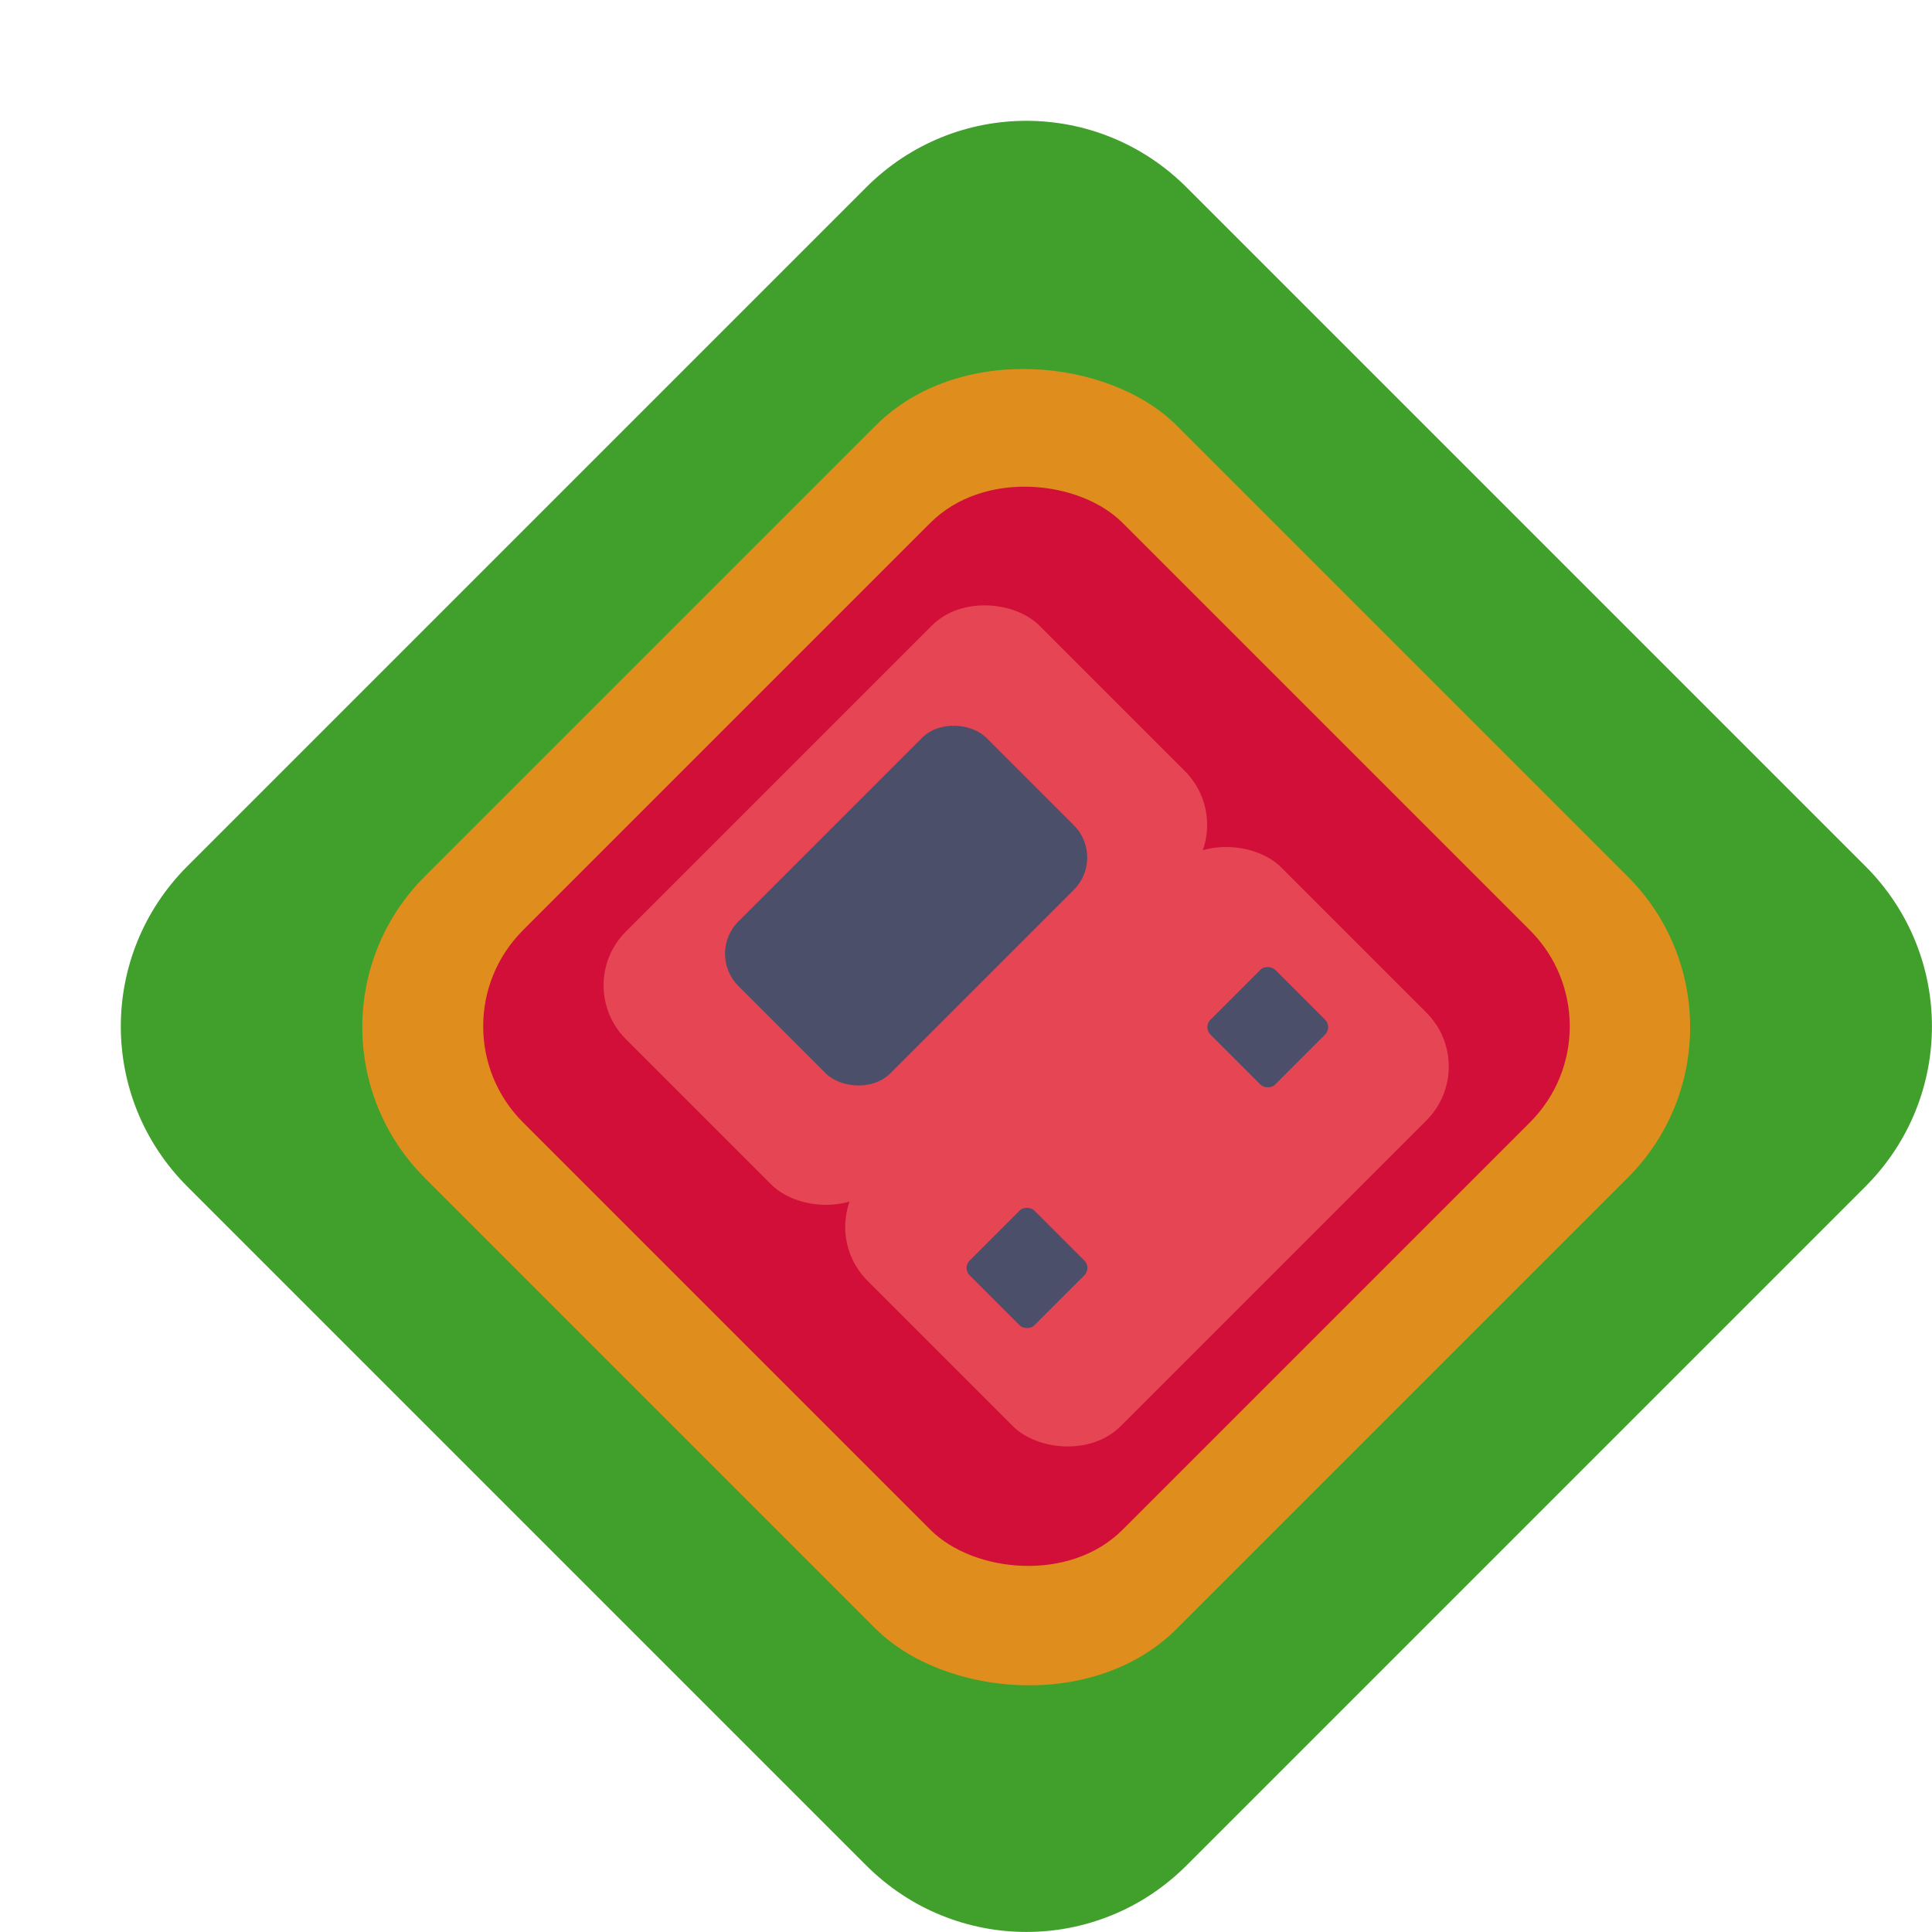 <svg xmlns="http://www.w3.org/2000/svg" width="16" height="16" version="1.1">
 <path style="fill:#40a02b" d="m 1.551,7.174 5.623,-5.623 c 0.734,-0.734 1.917,-0.734 2.652,0 l 5.623,5.623 c 0.734,0.734 0.734,1.917 0,2.652 L 9.826,15.449 c -0.734,0.734 -1.917,0.734 -2.652,0 L 1.551,9.826 c -0.734,-0.734 -0.734,-1.917 0,-2.652 z"/>
 <rect style="fill:#df8e1d" width="8.809" height="8.809" x="-4.41" y="7.62" rx="1.764" ry="1.764" transform="rotate(-45)"/>
 <rect style="fill:#d20f39" width="7.022" height="7.022" x="-3.51" y="8.51" rx="1.125" ry="1.125" transform="rotate(-45)"/>
 <rect style="fill:#e64553" width="4.843" height="2.964" x="-2.42" y="9.12" rx=".63" ry=".63" transform="rotate(-45)"/>
 <rect style="fill:#e64553" width="4.843" height="2.964" x="-2.42" y="11.95" rx=".63" ry=".63" transform="rotate(-45)"/>
 <rect style="fill:#4c4f69" width="2.906" height="1.779" x="-1.45" y="9.72" rx=".378" ry=".378" transform="rotate(-45)"/>
 <rect style="fill:#4c4f69" width=".758" height=".758" x="-1.79" y="13.06" rx=".086" ry=".086" transform="rotate(-45)"/>
 <rect style="fill:#4c4f69" width=".758" height=".758" x="1.03" y="13.06" rx=".086" ry=".086" transform="rotate(-45)"/>
</svg>
